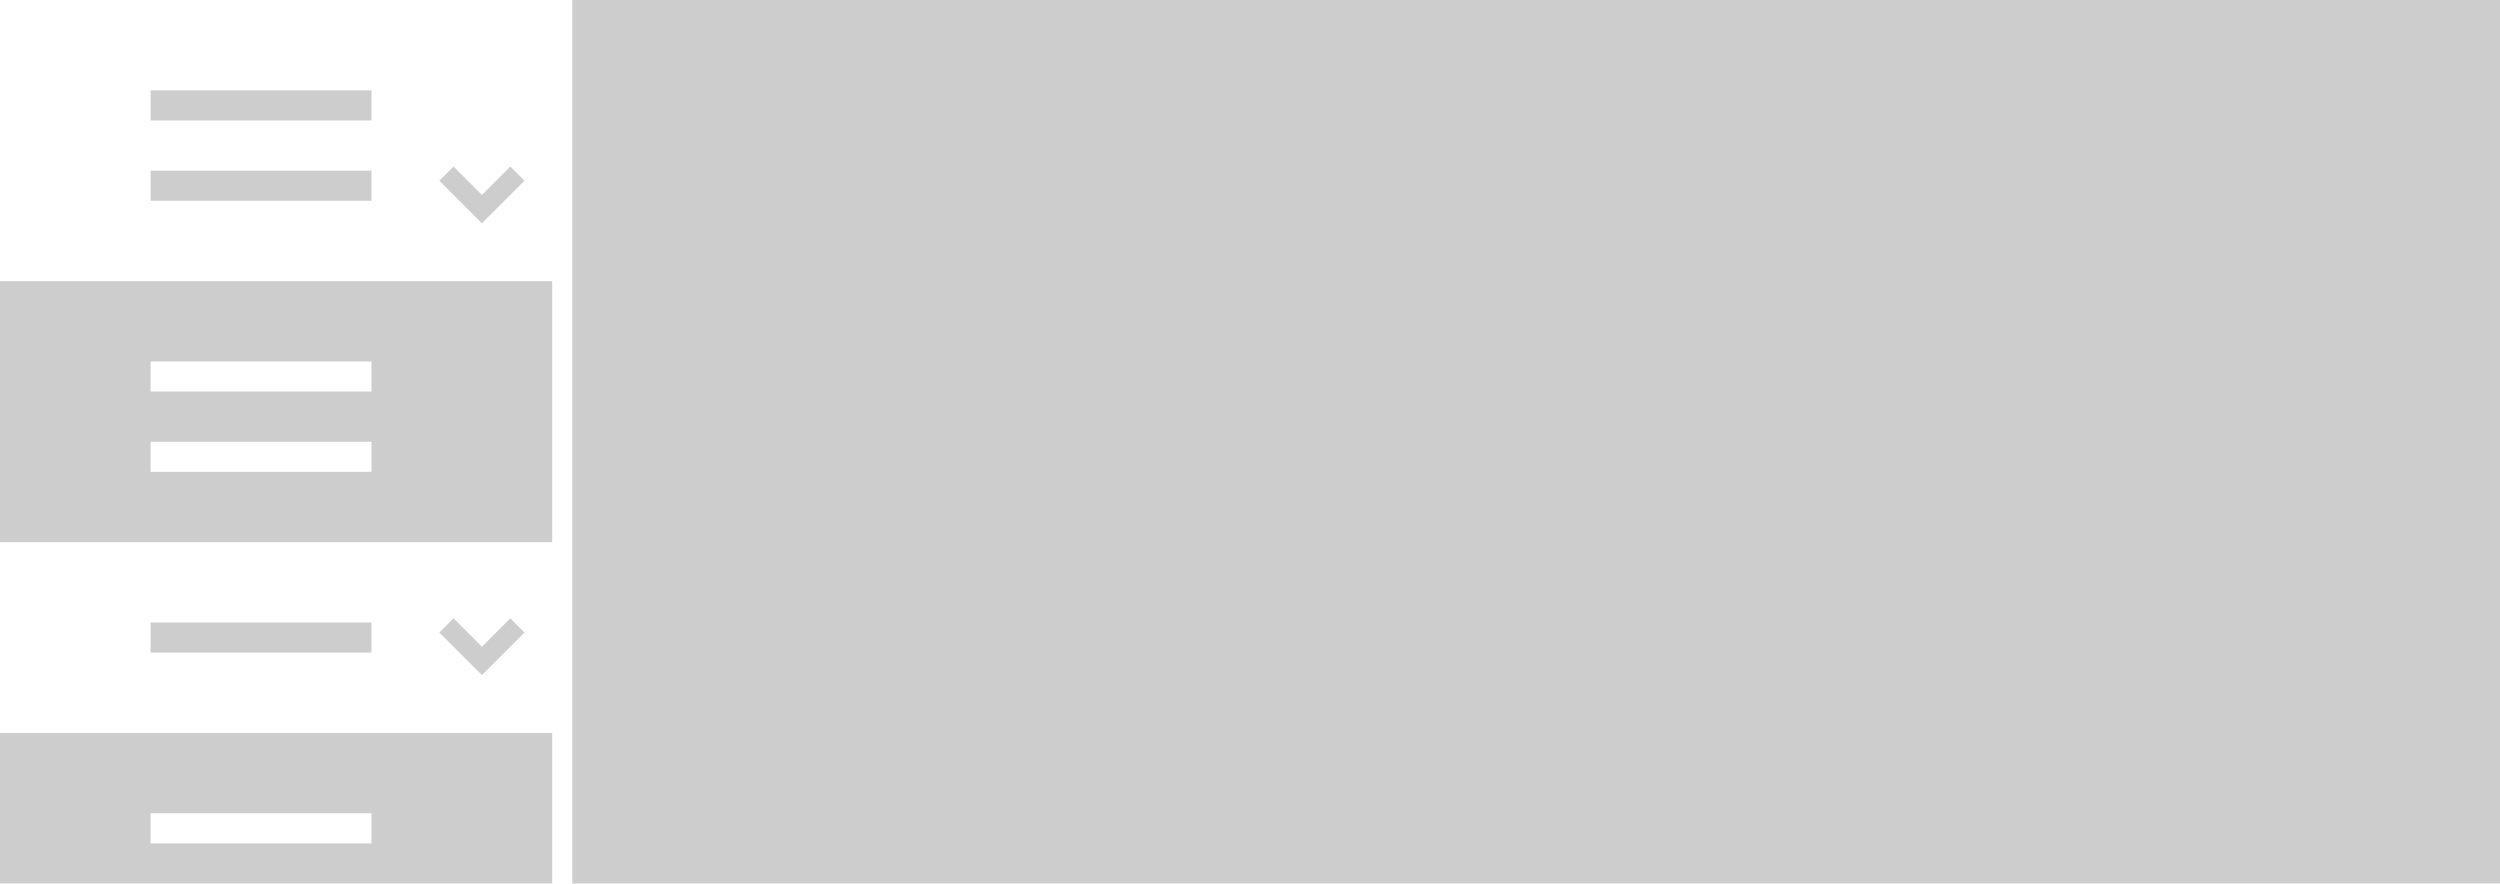 <svg xmlns="http://www.w3.org/2000/svg" width="249" height="88" viewBox="0 0 249 88">
  <defs>
    <style>
      .cls-1 {
        fill: #cdcdcd;
        fill-rule: evenodd;
      }
    </style>
  </defs>
  <path id="content_copy_3" data-name="content copy 3" class="cls-1" d="M54.243,18L50,22.242,45.757,18l1.414-1.415L50,19.414l2.828-2.829Zm0,45L50,67.242,45.757,63l1.414-1.415L50,64.414l2.828-2.829ZM59,0H251V88H59V0ZM17,9H39v3H17V9Zm0,8H39v3H17V17Zm0,19H39v3H17V36Zm0,8H39v3H17V44Zm0,37H39v3H17V81Zm0-19H39v3H17V62ZM2,28H57V54H2V28ZM2,73H57V88H2V73Z" transform="translate(-2)"/>
</svg>
